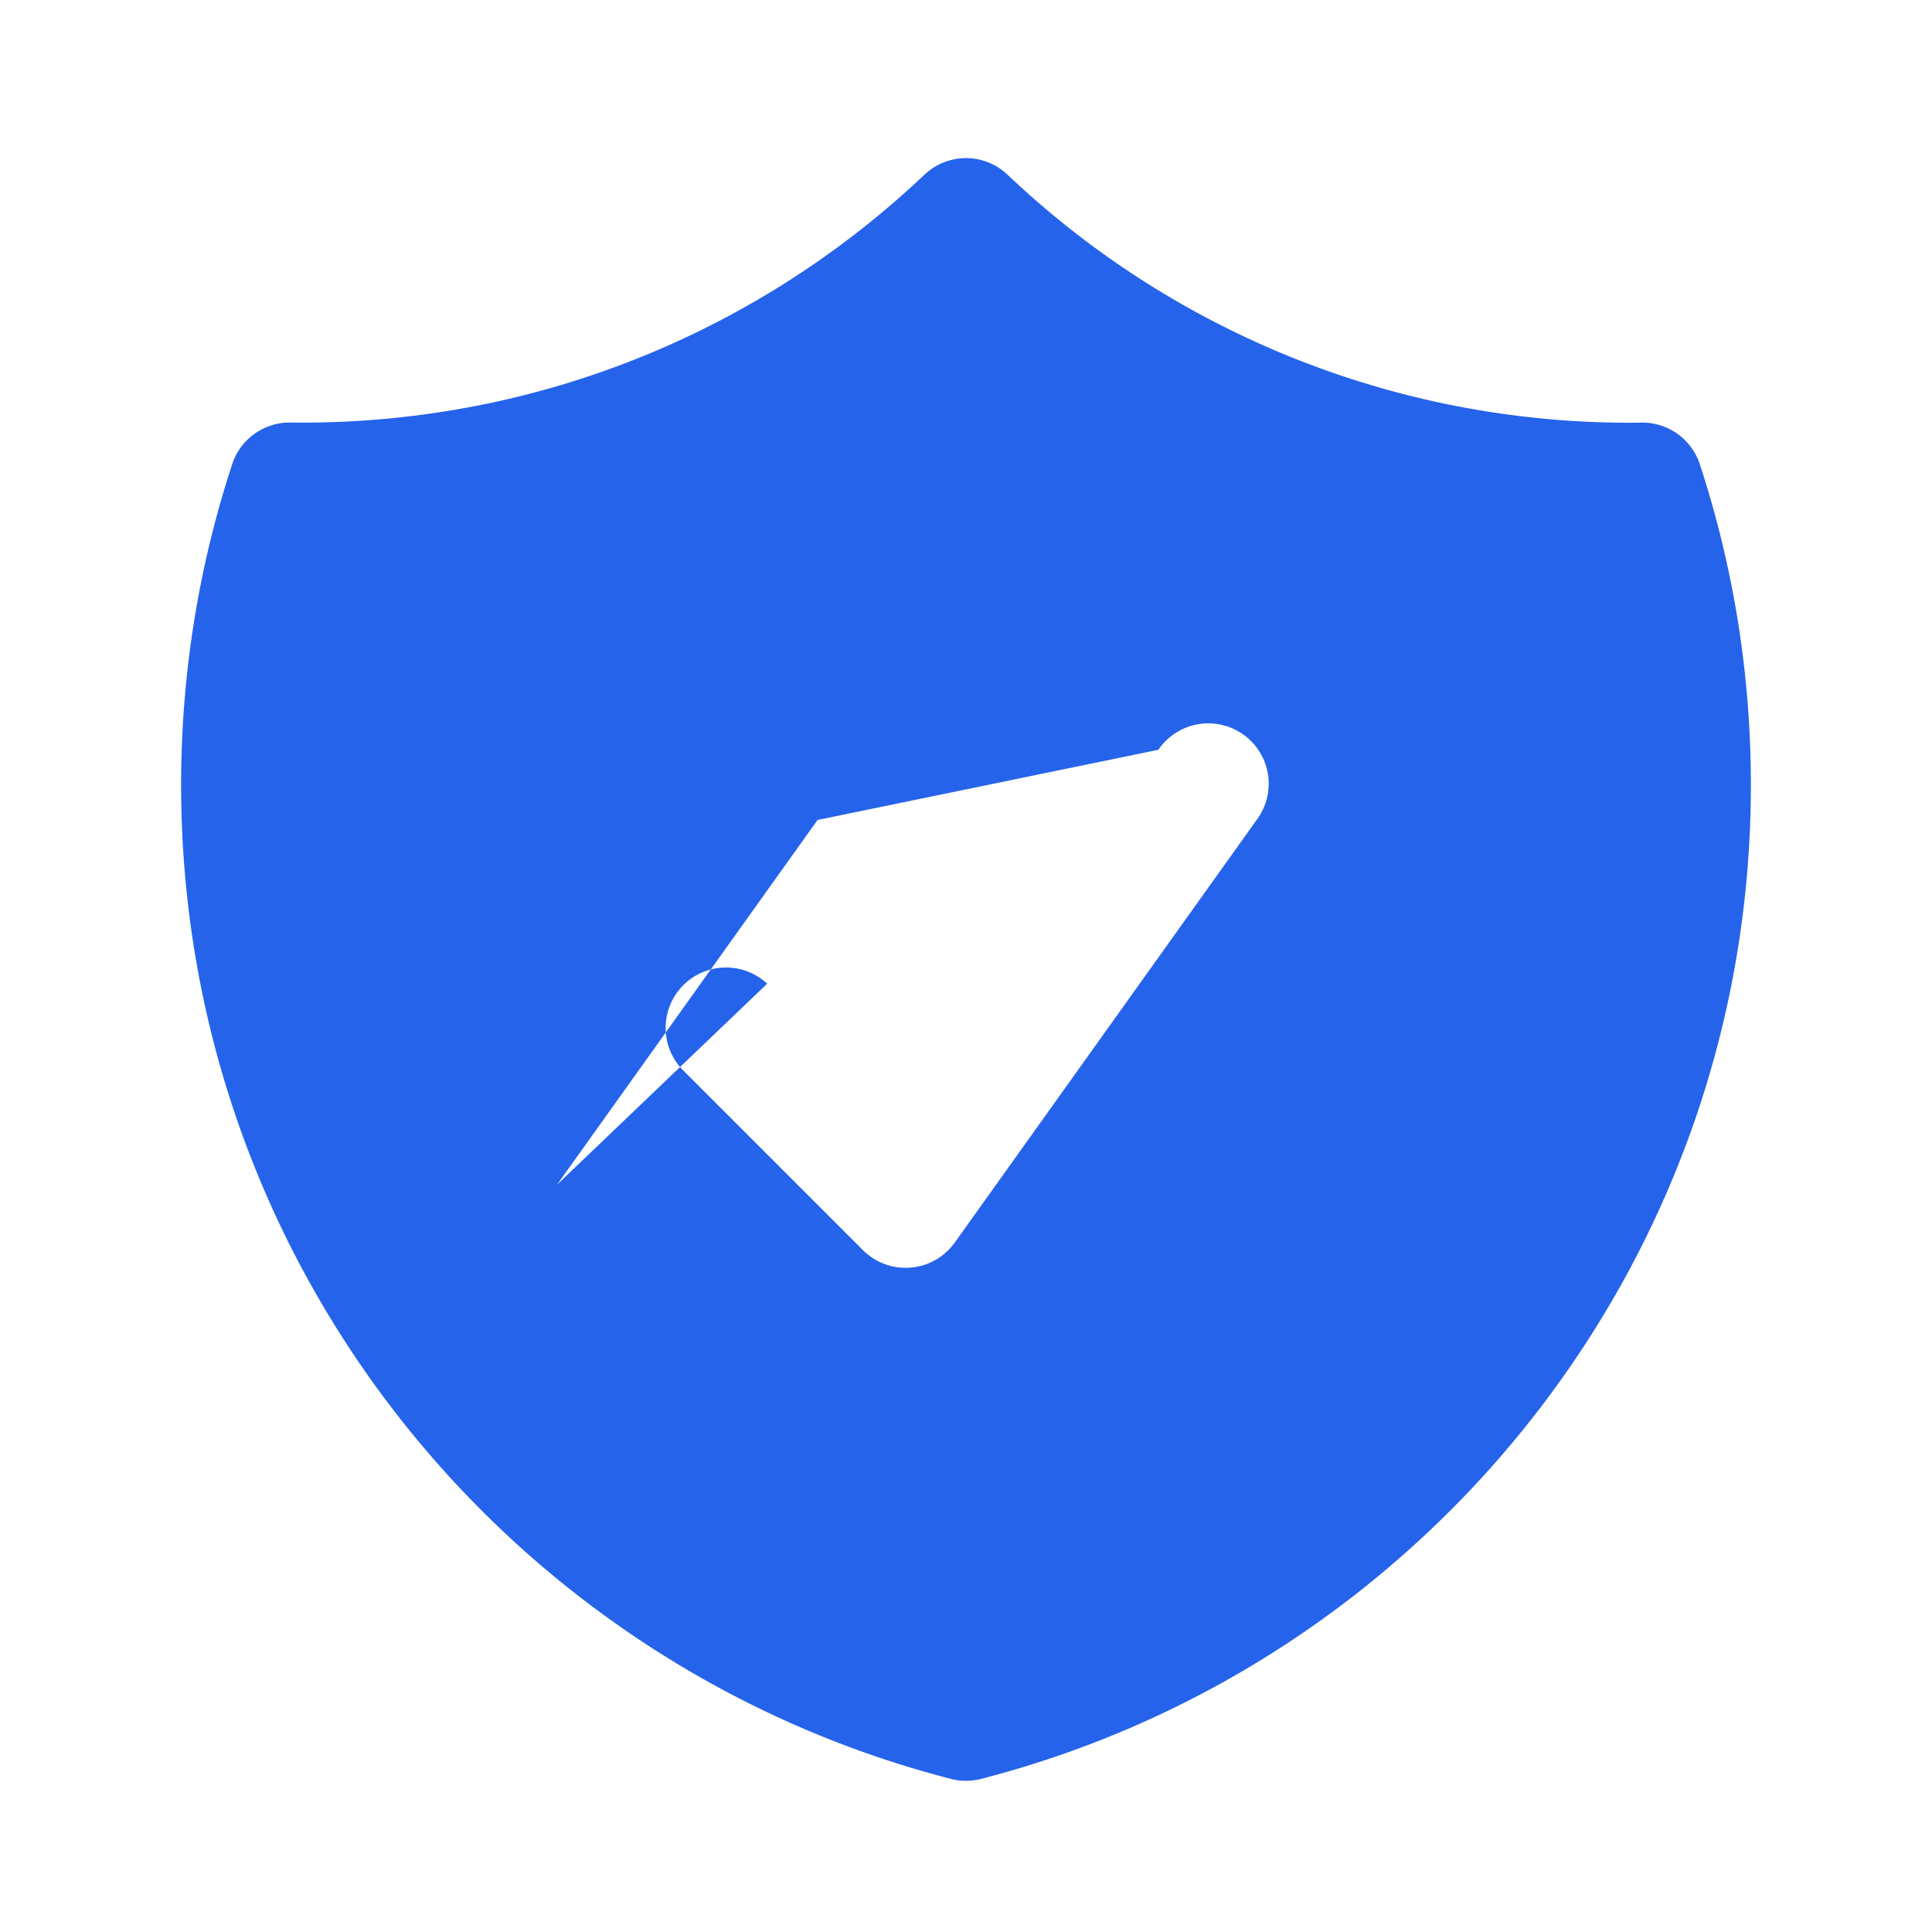 <svg xmlns="http://www.w3.org/2000/svg" viewBox="0 0 24 24" fill="#2563eb">
  <path fill-rule="evenodd" d="M11.484 2.17a.75.75 0 011.032 0 11.209 11.209 0 007.877 3.08.75.75 0 01.722.515c.412 1.255.635 2.595.635 3.985 0 5.942-4.064 10.933-9.563 12.348a.75.75 0 01-.374 0C6.314 20.683 2.25 15.692 2.25 9.75c0-1.39.223-2.73.635-3.985a.75.75 0 01.722-.516l.143.001c2.996 0 5.717-1.17 7.734-3.08zm-1.328 8.016l-3.236 4.53L9.53 12.22a.75.75 0 00-1.06 1.06l2.25 2.25a.75.75 0 001.14-.094l3.75-5.25a.75.75 0 10-1.22-.872z" clip-rule="evenodd" />
</svg>